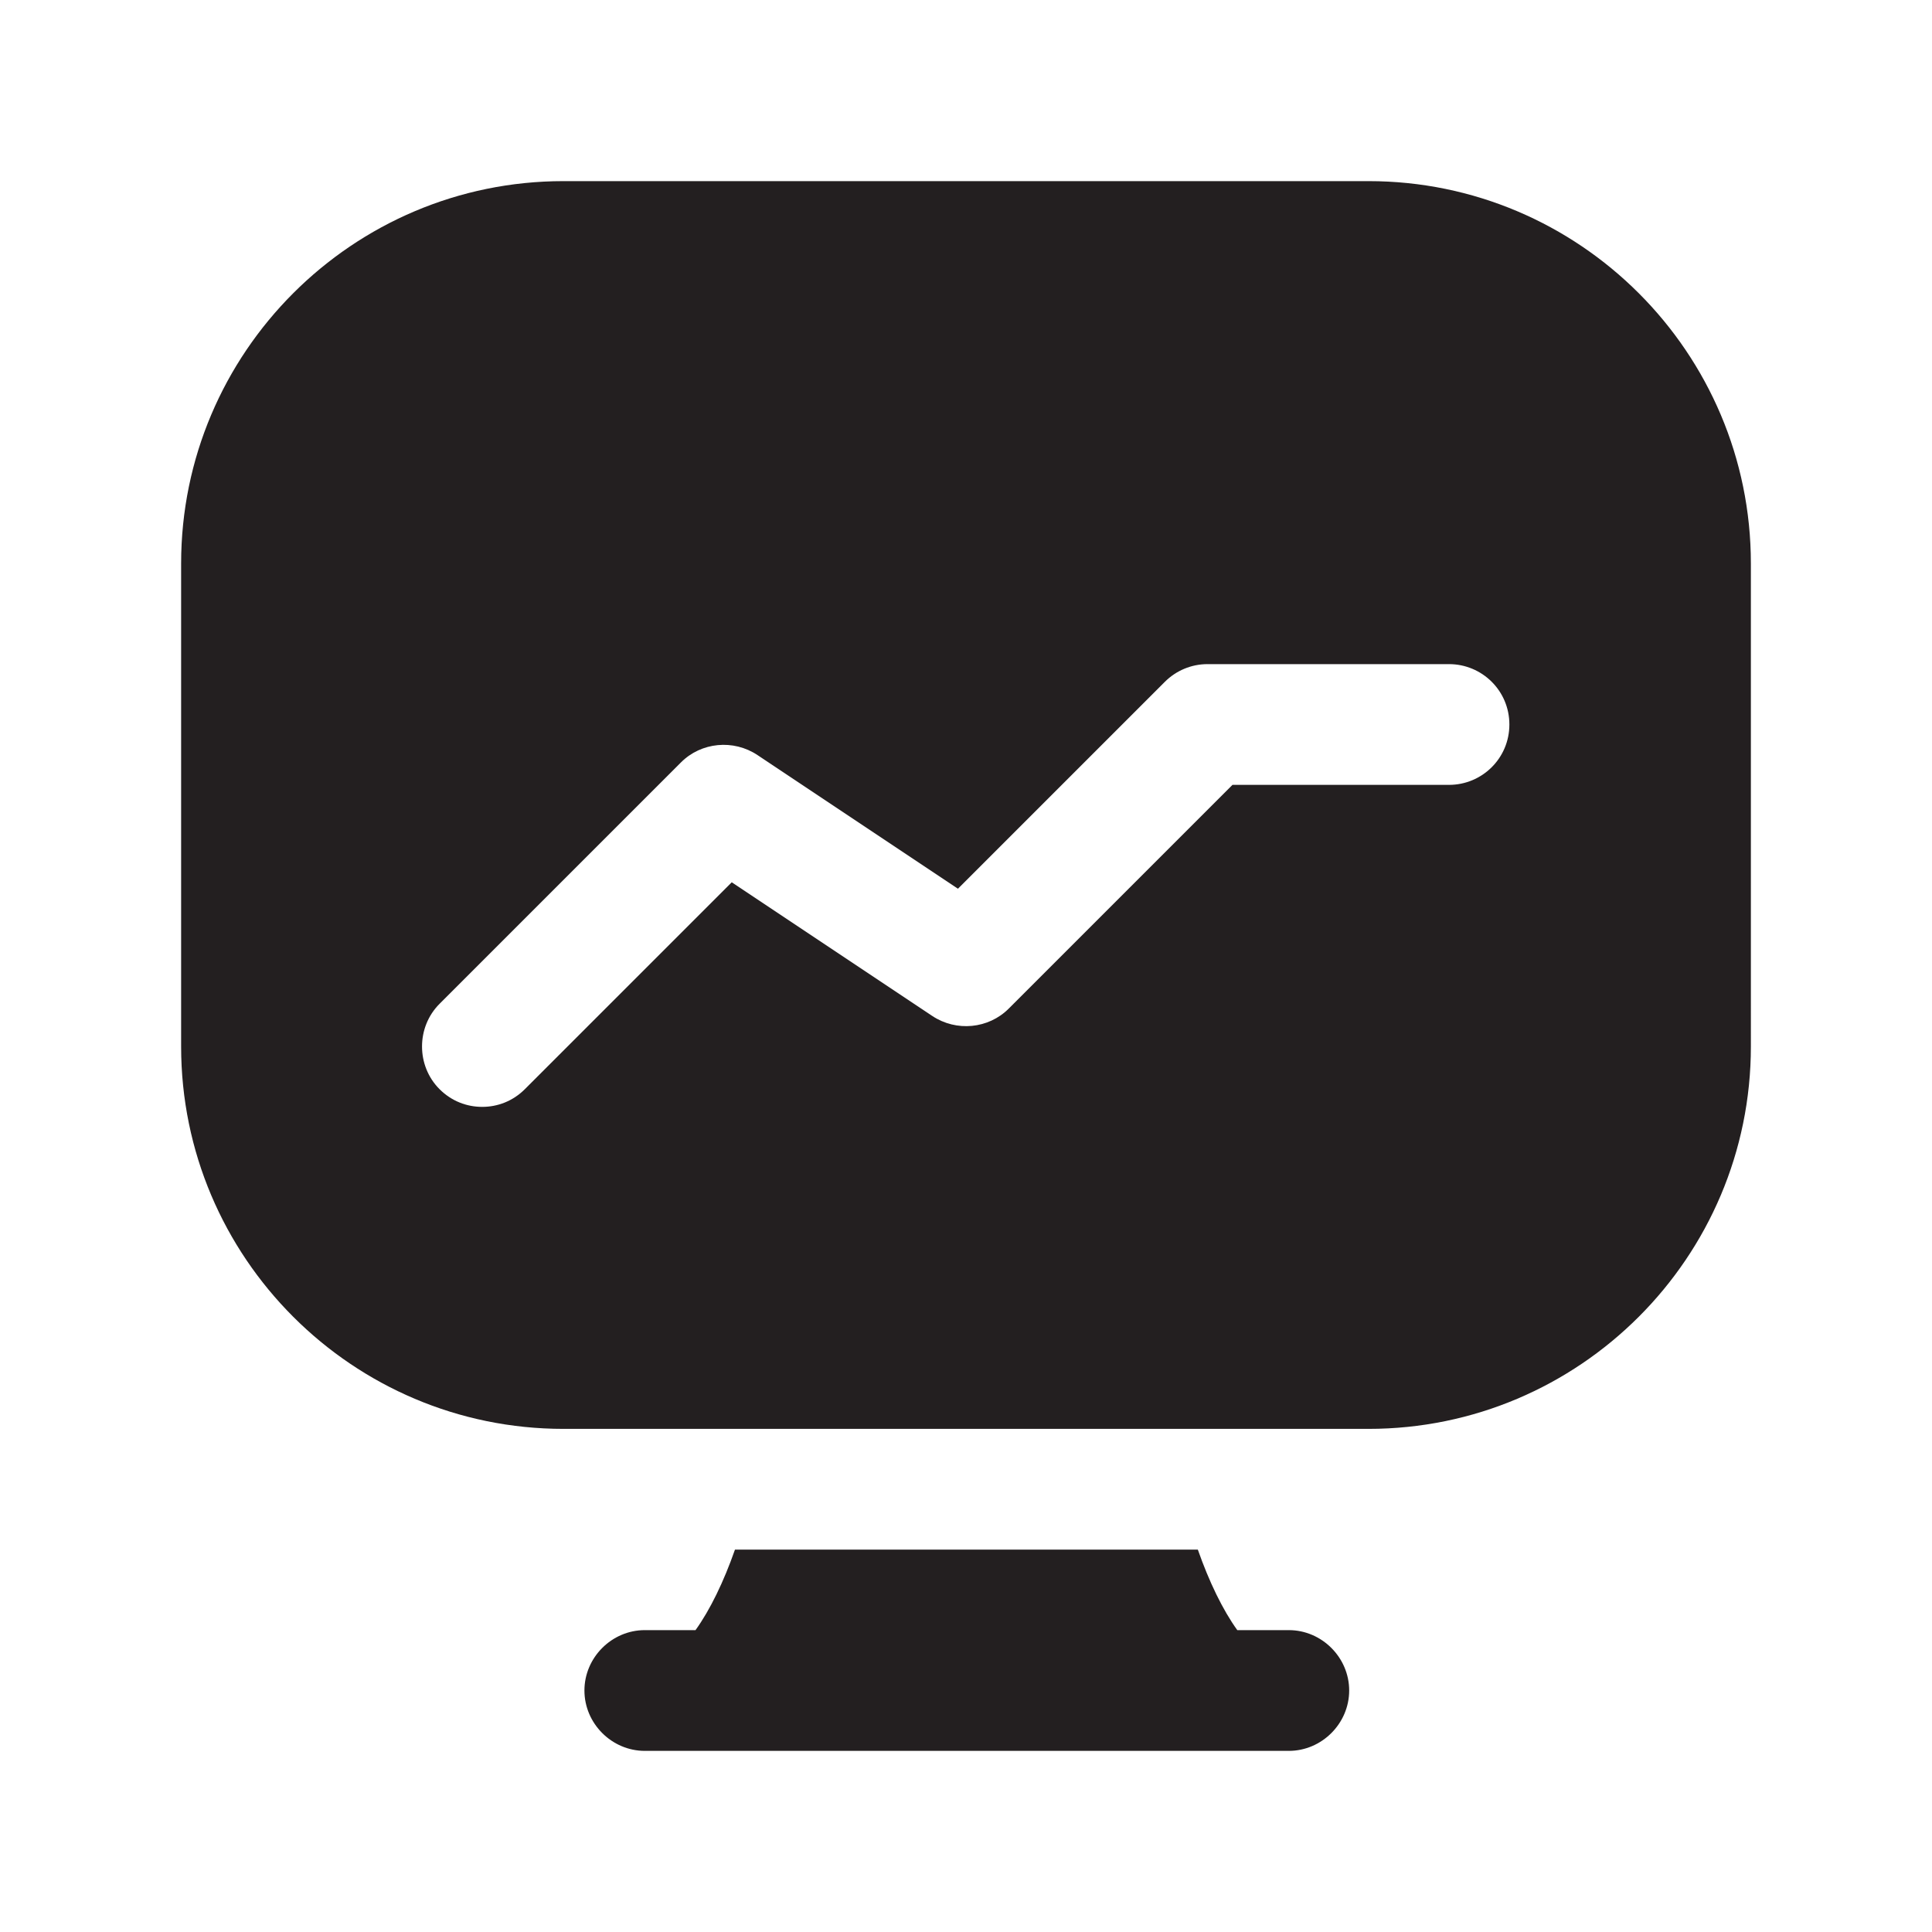 <?xml version="1.0" encoding="UTF-8"?><svg xmlns="http://www.w3.org/2000/svg" viewBox="0 0 24 24"><defs><style>.v{fill:#231f20;}</style></defs><g id="a"/><g id="b"/><g id="c"/><g id="d"/><g id="e"/><g id="f"/><g id="g"/><g id="h"/><g id="i"><g><path class="v" d="M17,2.25H7c-2.62,0-4.75,2.13-4.75,4.75v6c0,2.62,2.13,4.75,4.75,4.75h10c2.62,0,4.75-2.13,4.75-4.75V7c0-2.62-2.13-4.75-4.75-4.75Zm1,7.5h-2.69l-2.78,2.78c-.25,.25-.65,.29-.95,.09l-2.49-1.66-2.57,2.57c-.15,.15-.34,.22-.53,.22s-.38-.07-.53-.22c-.29-.29-.29-.77,0-1.06l3-3c.25-.25,.65-.29,.95-.09l2.49,1.66,2.57-2.57c.14-.14,.33-.22,.53-.22h3c.41,0,.75,.33,.75,.75s-.34,.75-.75,.75Z"/><path class="v" d="M16,20.25h-.63c-.18-.25-.35-.6-.49-1h-5.75c-.14,.4-.31,.75-.49,1h-.63c-.41,0-.75,.34-.75,.75s.34,.75,.75,.75h8c.41,0,.75-.34,.75-.75s-.34-.75-.75-.75Z"/></g></g><g id="j"/><g id="k"/><g id="l"/><g id="m"/><g id="n"/><g id="o"/><g id="p"/><g id="q"/><g id="r"/><g id="s"/><g id="t"/><g id="u"/></svg>
